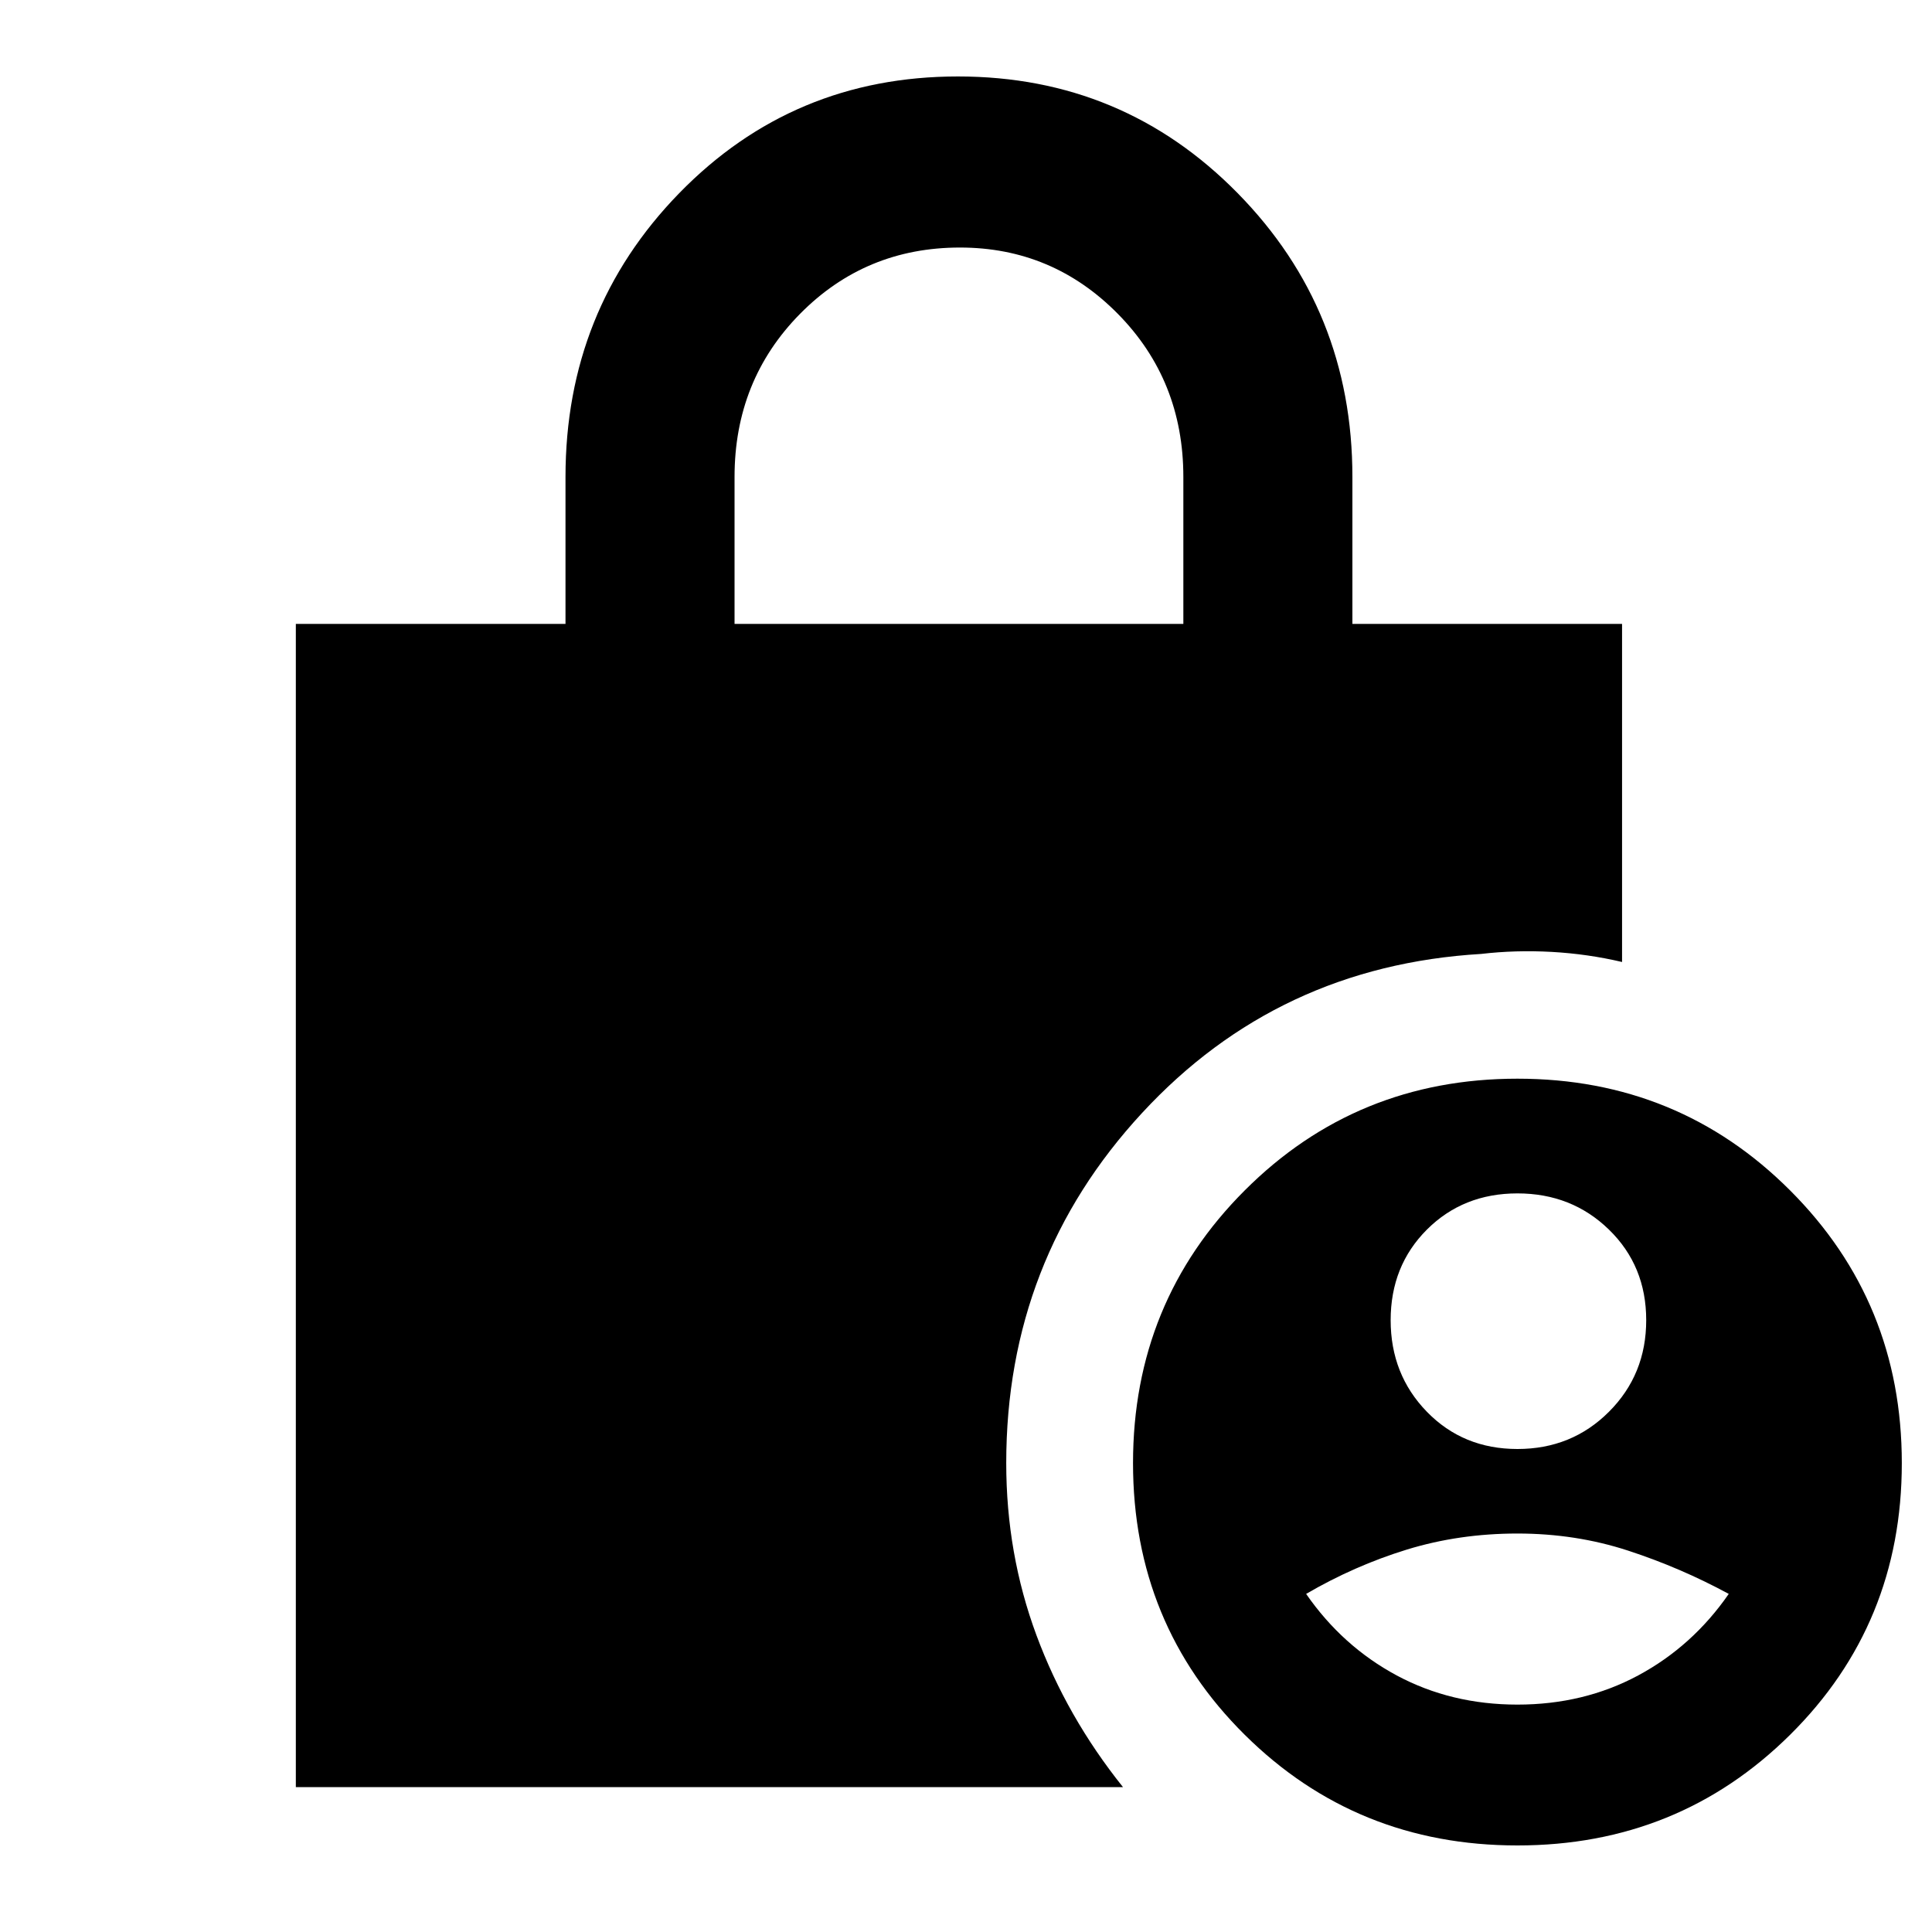 <svg xmlns="http://www.w3.org/2000/svg" height="40" width="40"><path d="M31.417 30q1.125 0 1.895-.771.771-.771.771-1.896t-.771-1.875q-.77-.75-1.895-.75t-1.875.75q-.75.75-.75 1.875t.75 1.896q.75.771 1.875.771Zm0 5.292q1.375 0 2.5-.604 1.125-.605 1.875-1.688-1-.542-2.084-.896-1.083-.354-2.291-.354-1.209 0-2.292.333-1.083.334-2.083.917.75 1.083 1.875 1.688 1.125.604 2.5.604ZM15.208 12.917H24.5V9.875q0-2-1.354-3.375t-3.271-1.375q-1.958 0-3.313 1.375-1.354 1.375-1.354 3.375Zm16.209 25.291q-3.334 0-5.646-2.291-2.313-2.292-2.313-5.625 0-3.334 2.313-5.646 2.312-2.313 5.646-2.313 3.333 0 5.645 2.313 2.313 2.312 2.313 5.646 0 3.333-2.313 5.625-2.312 2.291-5.645 2.291ZM6.125 37V12.917h5.583V9.875q0-3.458 2.354-5.875 2.355-2.417 5.771-2.417 3.417 0 5.792 2.417T28 9.875v3.042h5.583v7q-.708-.167-1.458-.209-.75-.041-1.458.042-4.209.25-7.021 3.292-2.813 3.041-2.813 7.25 0 1.875.625 3.562.625 1.688 1.792 3.146Z"/></svg>